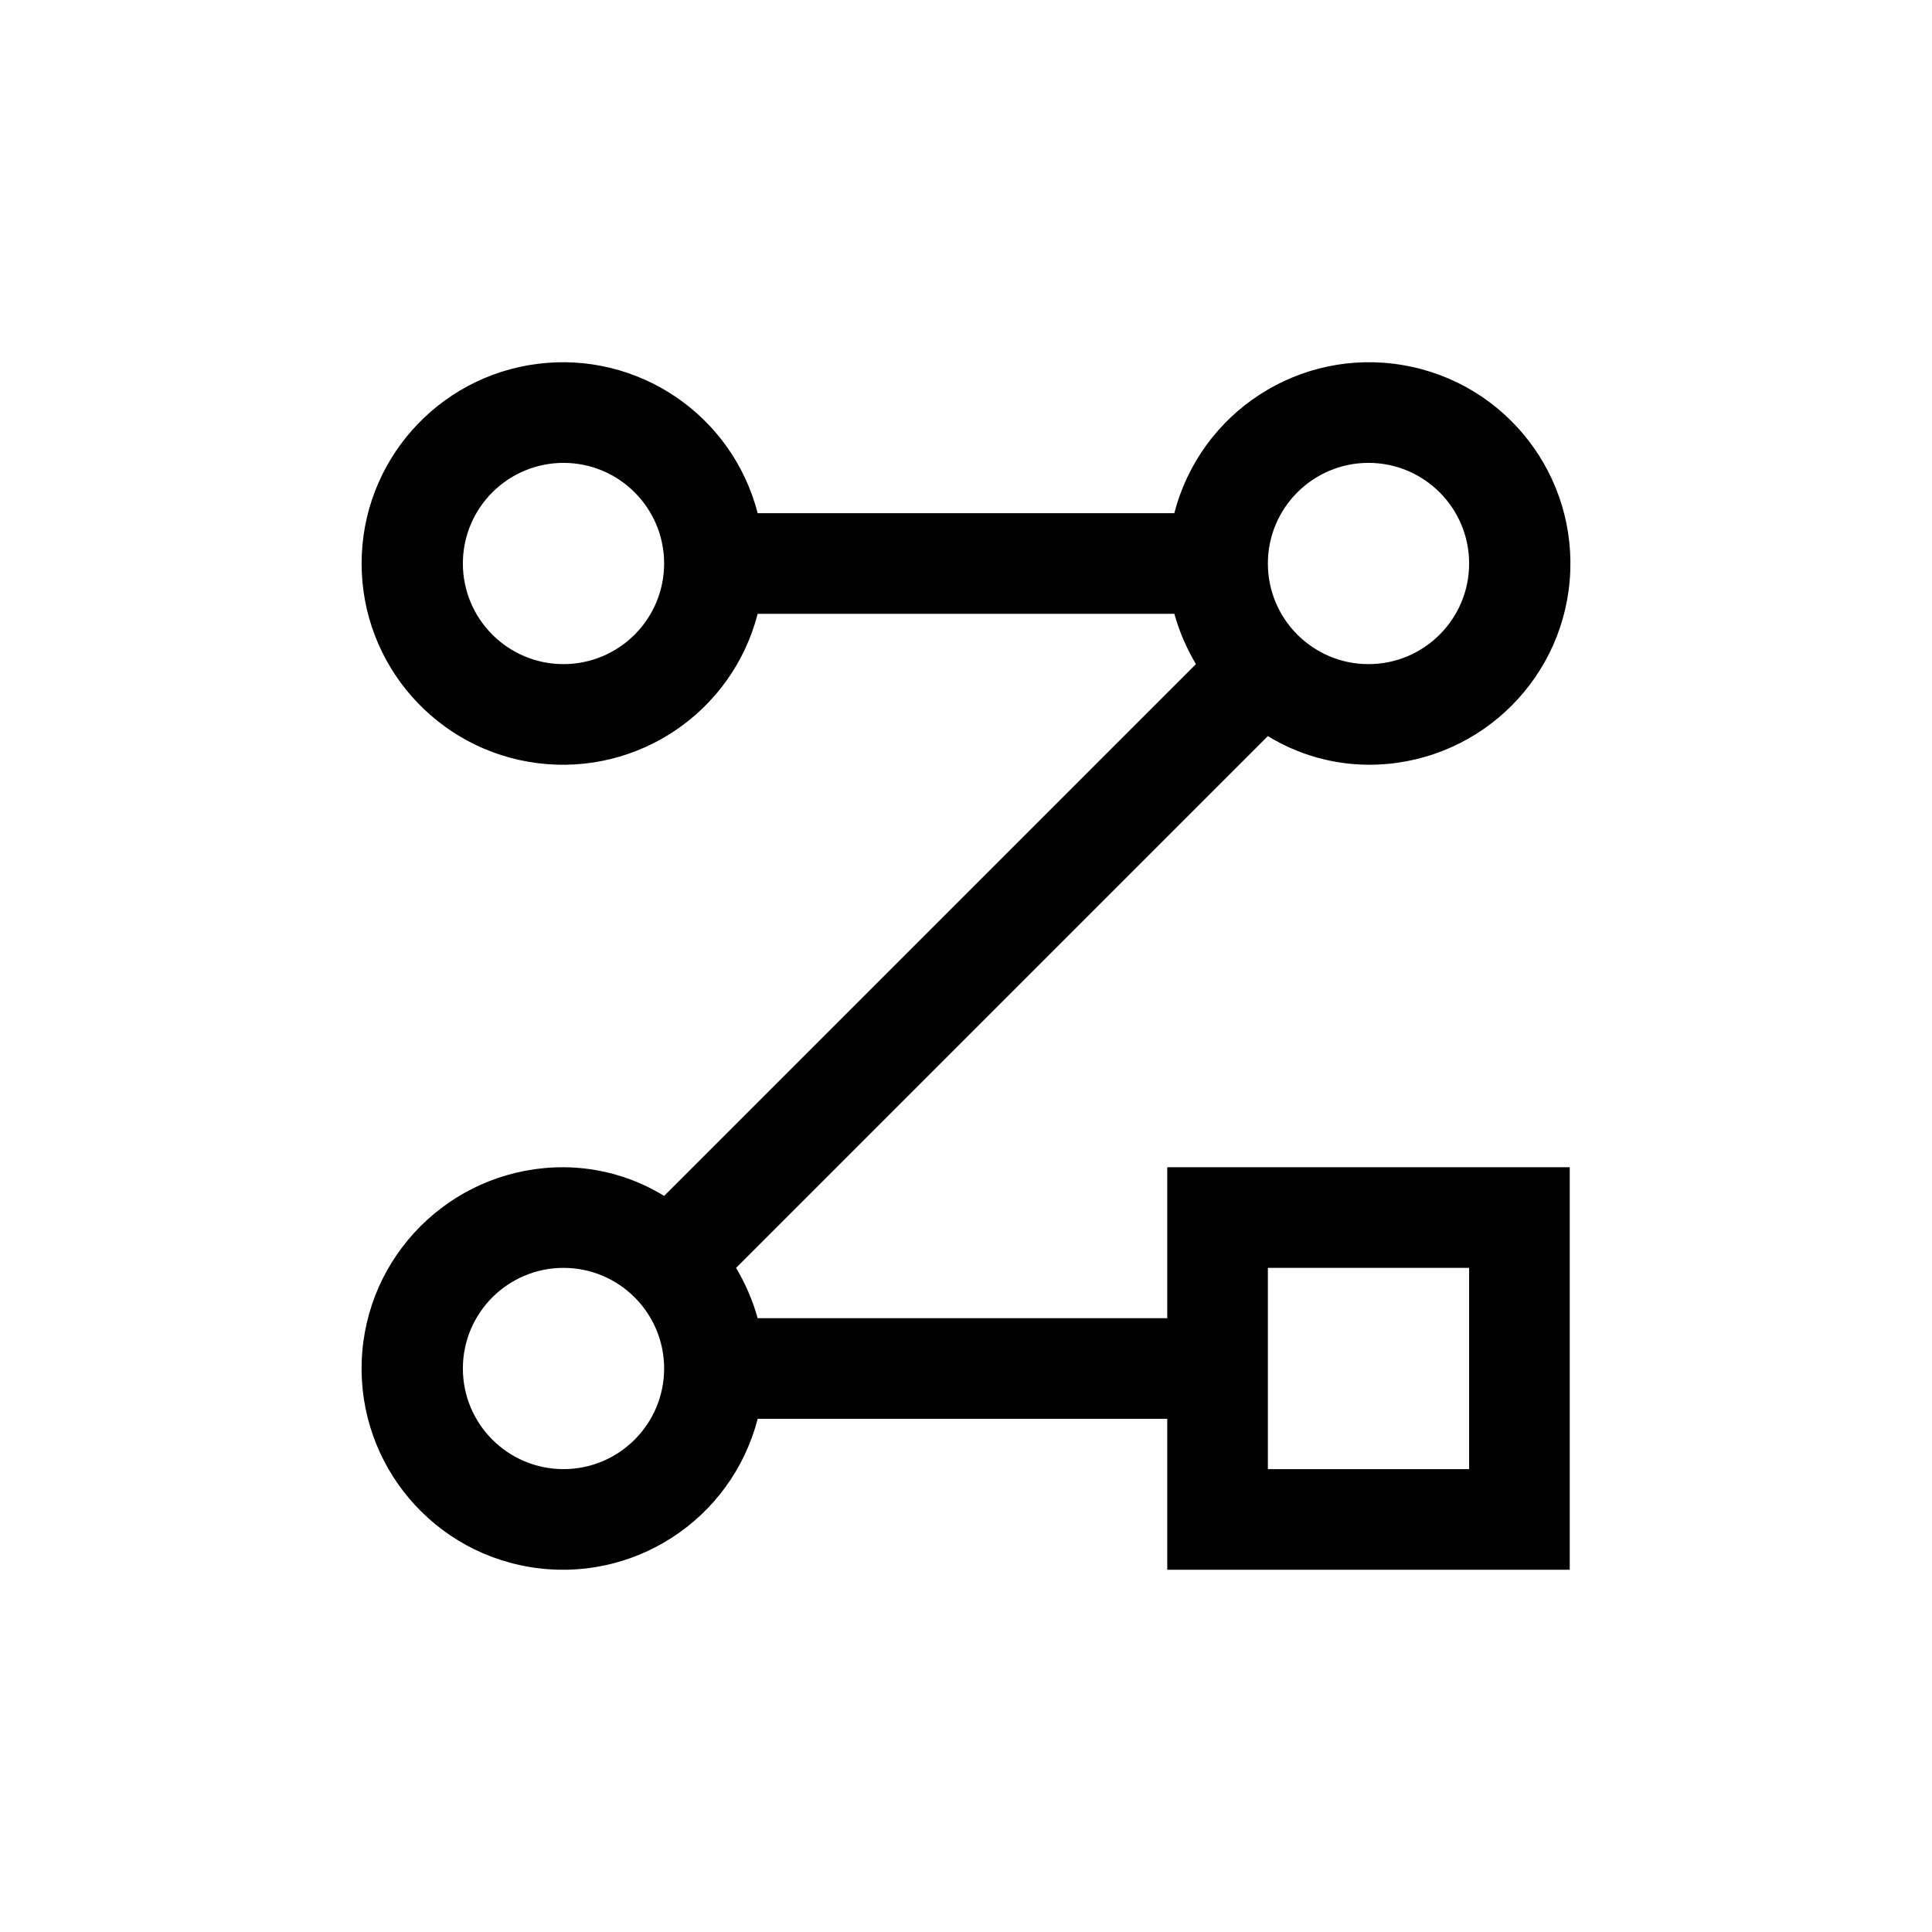 <?xml version="1.0" encoding="UTF-8"?>
<svg width="24px" height="24px" viewBox="0 0 24 24" version="1.1" xmlns="http://www.w3.org/2000/svg" xmlns:xlink="http://www.w3.org/1999/xlink">
    <!-- Generator: Sketch 63.1 (92452) - https://sketch.com -->
    <title>reduction</title>
    <desc>Created with Sketch.</desc>
    <g id="reduction" stroke="none" stroke-width="1" fill="none" fill-rule="evenodd">
        <path d="M14.5,16.375 L9.412,16.375 C9.351,16.156 9.26,15.946 9.144,15.75 L15.75,9.144 C16.126,9.375 16.559,9.498 17,9.5 C18.3,9.504 19.387,8.511 19.499,7.216 C19.611,5.92 18.712,4.755 17.43,4.536 C16.148,4.316 14.913,5.116 14.588,6.375 L9.412,6.375 C9.098,5.156 7.926,4.361 6.677,4.52 C5.428,4.679 4.492,5.741 4.492,7 C4.492,8.259 5.428,9.321 6.677,9.48 C7.926,9.639 9.098,8.844 9.412,7.625 L14.588,7.625 C14.649,7.844 14.74,8.054 14.856,8.25 L8.25,14.856 C7.874,14.625 7.441,14.502 7,14.5 C5.7,14.496 4.613,15.489 4.501,16.784 C4.389,18.08 5.288,19.245 6.57,19.464 C7.852,19.684 9.087,18.884 9.412,17.625 L14.5,17.625 L14.5,19.5 L19.5,19.5 L19.5,14.5 L14.5,14.5 L14.5,16.375 Z M7,8.25 C6.31,8.25 5.75,7.69 5.75,7 C5.75,6.31 6.31,5.75 7,5.75 C7.69,5.75 8.25,6.31 8.25,7 C8.25,7.332 8.118,7.649 7.884,7.884 C7.649,8.118 7.332,8.25 7,8.25 Z M17,5.75 C17.69,5.75 18.25,6.31 18.25,7 C18.25,7.69 17.69,8.25 17,8.25 C16.31,8.25 15.75,7.69 15.75,7 C15.75,6.31 16.31,5.75 17,5.75 Z M7,18.25 C6.31,18.25 5.75,17.69 5.75,17 C5.75,16.31 6.31,15.75 7,15.75 C7.69,15.75 8.25,16.31 8.25,17 C8.25,17.69 7.69,18.25 7,18.25 Z M15.75,15.75 L18.25,15.75 L18.25,18.25 L15.75,18.25 L15.75,15.75 Z" id="primary" fill="#000000"></path>
    </g>
</svg>